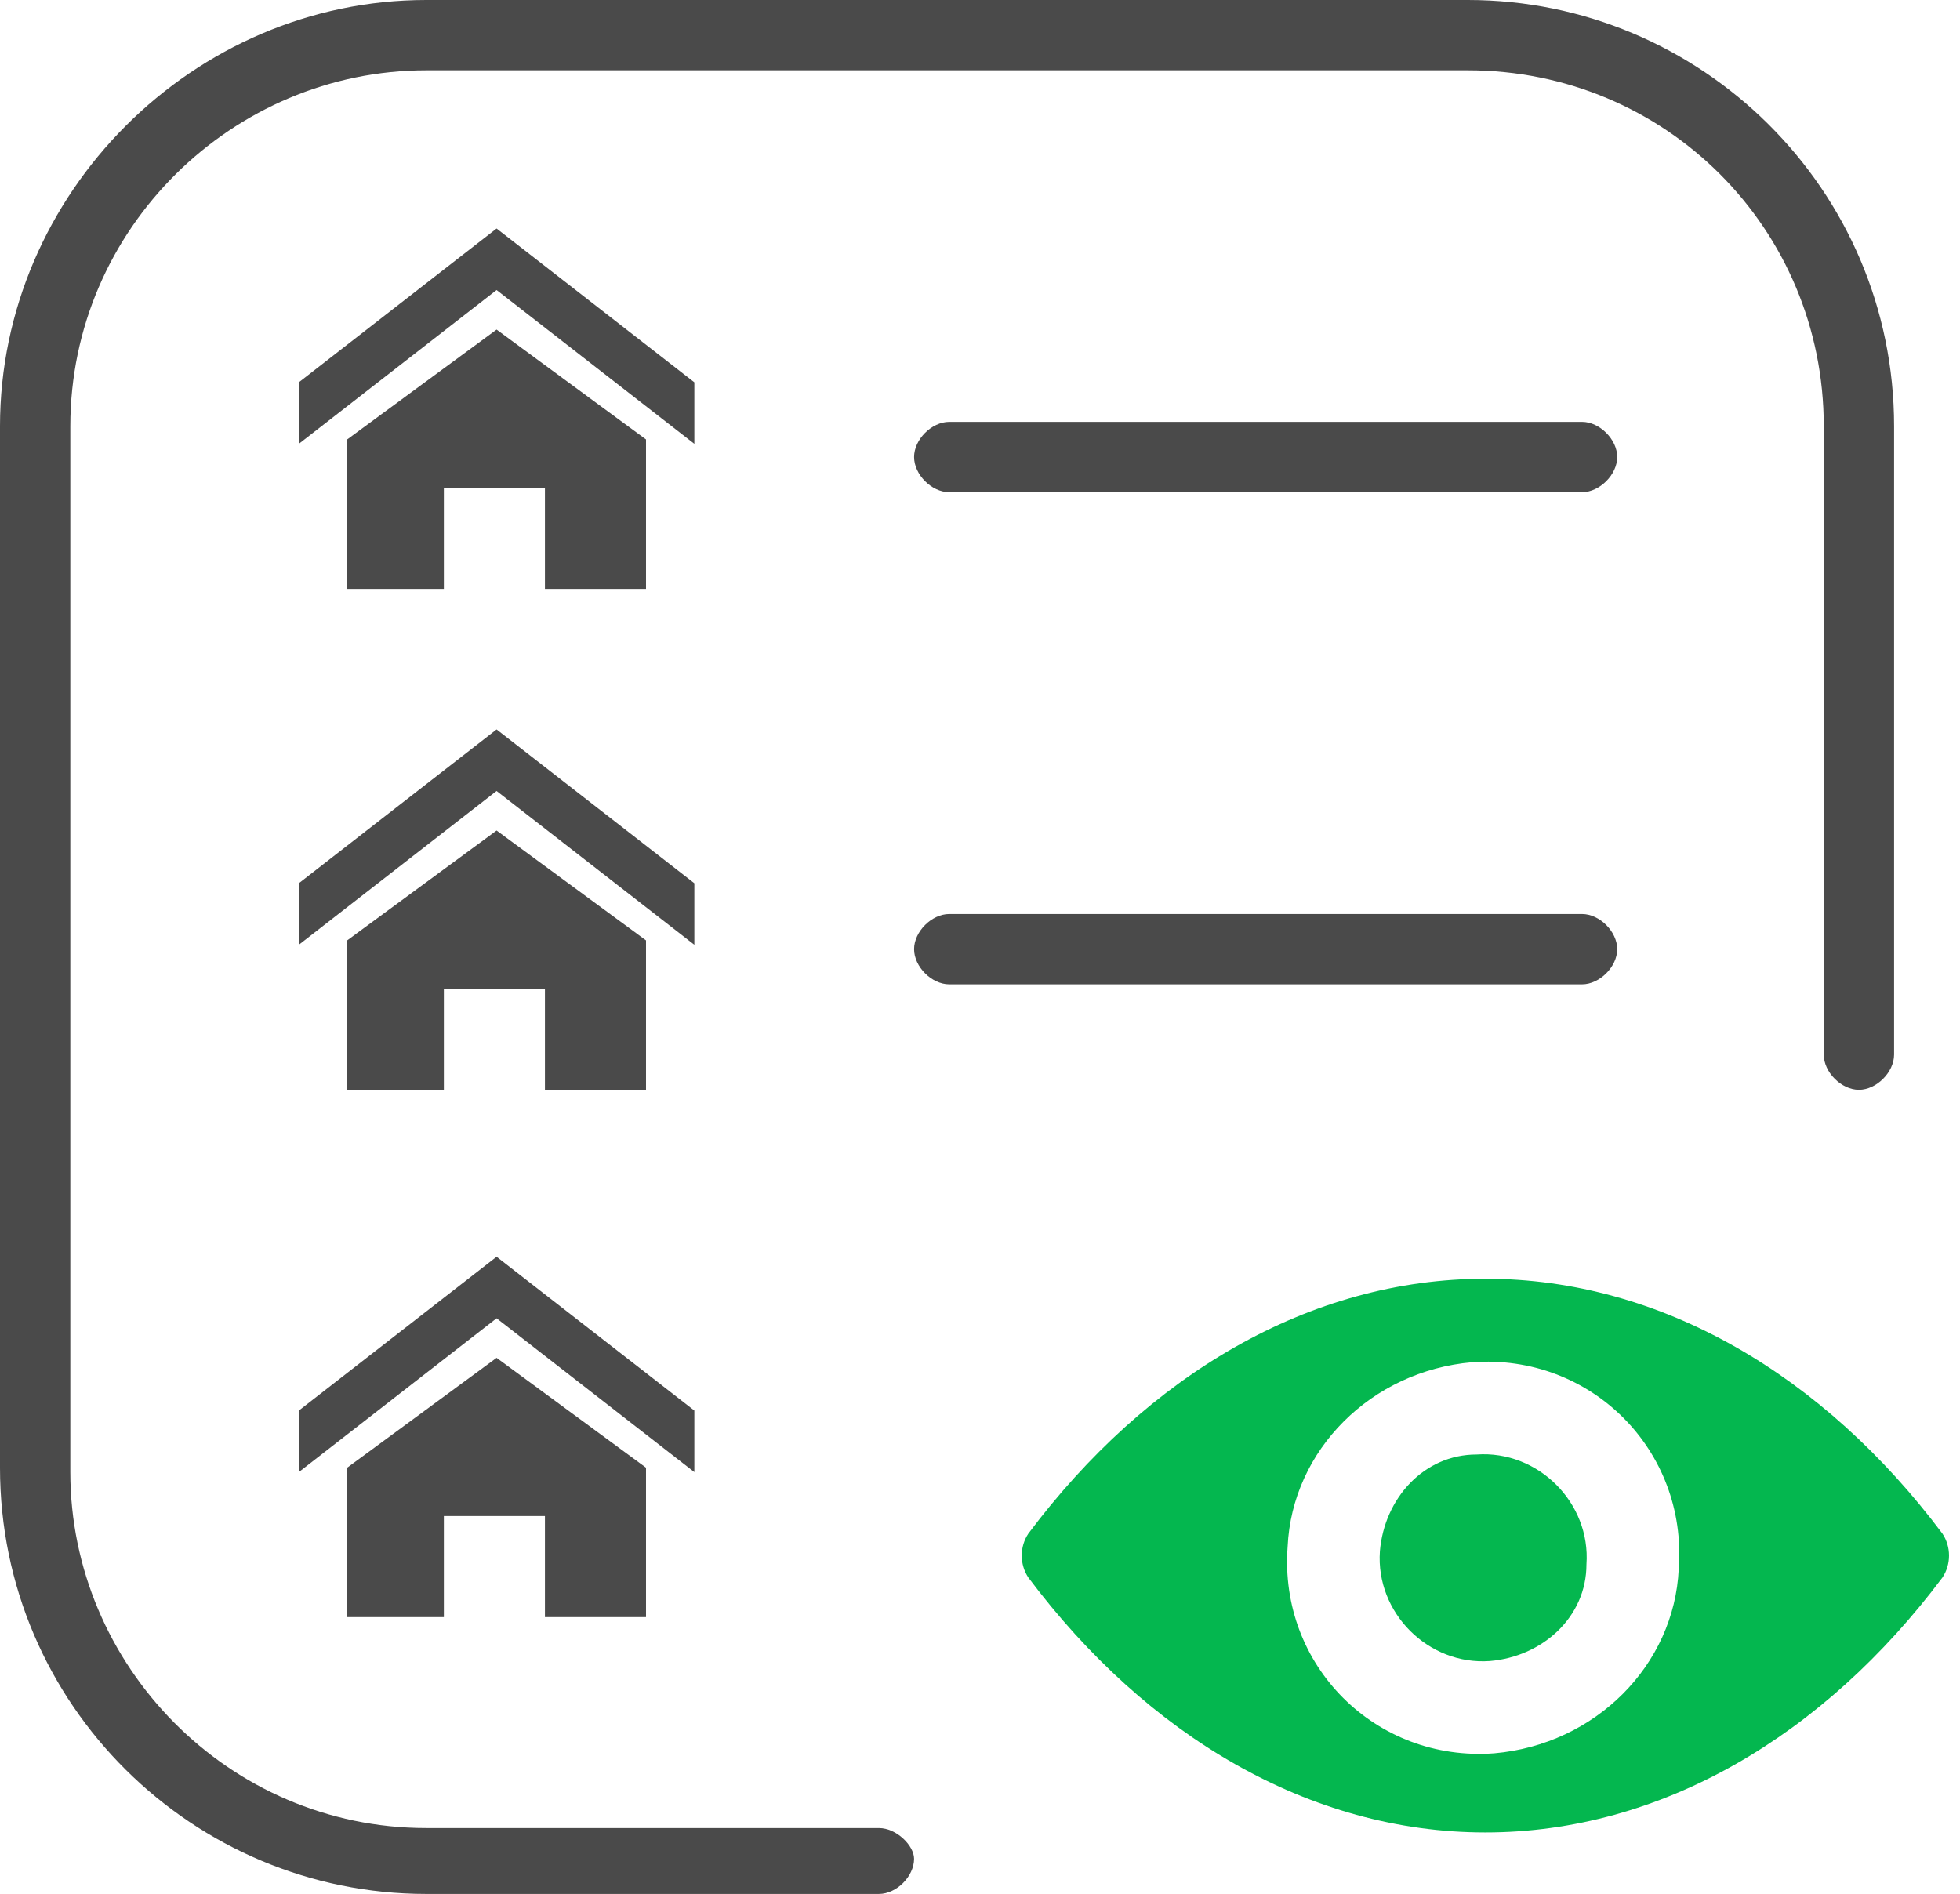 <?xml version="1.0" encoding="utf-8"?>
<!-- Generator: Adobe Illustrator 19.0.0, SVG Export Plug-In . SVG Version: 6.00 Build 0)  -->
<svg version="1.1" id="Layer_1" xmlns="http://www.w3.org/2000/svg" xmlns:xlink="http://www.w3.org/1999/xlink" x="0px" y="0px"
	 viewBox="-283 375.8 44.6 43.1" style="enable-background:new -283 375.8 44.6 43.1;" xml:space="preserve">
<style type="text/css">
	.st0{fill:#4A4A4A;}
	.st1{fill:#04B74F;}
</style>
<g>
	<path class="st0" d="M-261.4,385.4c-0.4,0-0.8,0.4-0.8,0.8s0.4,0.8,0.8,0.8h14.4c0.4,0,0.8-0.4,0.8-0.8s-0.4-0.8-0.8-0.8H-261.4z"
		/>
	<path class="st0" d="M-246.2,397.4c0-0.4-0.4-0.8-0.8-0.8h-14.4c-0.4,0-0.8,0.4-0.8,0.8s0.4,0.8,0.8,0.8h14.4
		C-246.6,398.2-246.2,397.8-246.2,397.4L-246.2,397.4z"/>
	<path class="st0" d="M-263,417.4h-10.3c-4.5,0-8.1-3.7-8.1-8.1v-23.8c0-4.5,3.7-8.1,8.1-8.1h23.7c4.5,0,8.1,3.6,8.1,8.1v14.3
		c0,0.4,0.4,0.8,0.8,0.8c0.4,0,0.8-0.4,0.8-0.8v-14.3c0-5.4-4.4-9.7-9.7-9.7h-23.7c-5.3,0-9.7,4.4-9.7,9.7v23.7
		c0,5.4,4.4,9.7,9.7,9.7h10.3c0.4,0,0.8-0.4,0.8-0.8C-262.2,417.8-262.6,417.4-263,417.4L-263,417.4z"/>
</g>
<g>
	<path class="st0" d="M-267.2,409.3l-4.5-3.5l-4.5,3.5v-1.4l4.5-3.5l4.5,3.5V409.3z M-268.3,409.2v3.4h-2.3v-2.3h-2.3v2.3h-2.2v-3.4
		l3.4-2.5L-268.3,409.2z"/>
</g>
<g>
	<g>
		<path class="st1" d="M-249.2,404.9c-4,0-7.7,2.2-10.4,5.8c-0.2,0.3-0.2,0.7,0,1c2.7,3.6,6.4,5.8,10.4,5.8s7.7-2.2,10.4-5.8
			c0.2-0.3,0.2-0.7,0-1C-241.5,407.1-245.2,404.9-249.2,404.9L-249.2,404.9z M-249,415.7c-2.7,0.2-4.9-2-4.7-4.7
			c0.1-2.2,1.9-4,4.2-4.2c2.7-0.2,4.9,2,4.7,4.7C-244.9,413.7-246.7,415.5-249,415.7L-249,415.7z M-249.1,413.6
			c-1.4,0.1-2.6-1.1-2.5-2.5c0.1-1.2,1-2.2,2.2-2.2c1.4-0.1,2.6,1.1,2.5,2.5C-246.9,412.6-247.9,413.5-249.1,413.6L-249.1,413.6z"/>
	</g>
</g>
<g>
	<path class="st0" d="M-267.2,397.3l-4.5-3.5l-4.5,3.5v-1.4l4.5-3.5l4.5,3.5V397.3z M-268.3,397.2v3.4h-2.3v-2.3h-2.3v2.3h-2.2v-3.4
		l3.4-2.5L-268.3,397.2z"/>
</g>
<g>
	<path class="st0" d="M-267.2,385.9l-4.5-3.5l-4.5,3.5v-1.4l4.5-3.5l4.5,3.5V385.9z M-268.3,385.8v3.4h-2.3v-2.3h-2.3v2.3h-2.2v-3.4
		l3.4-2.5L-268.3,385.8z"/>
</g>
</svg>
